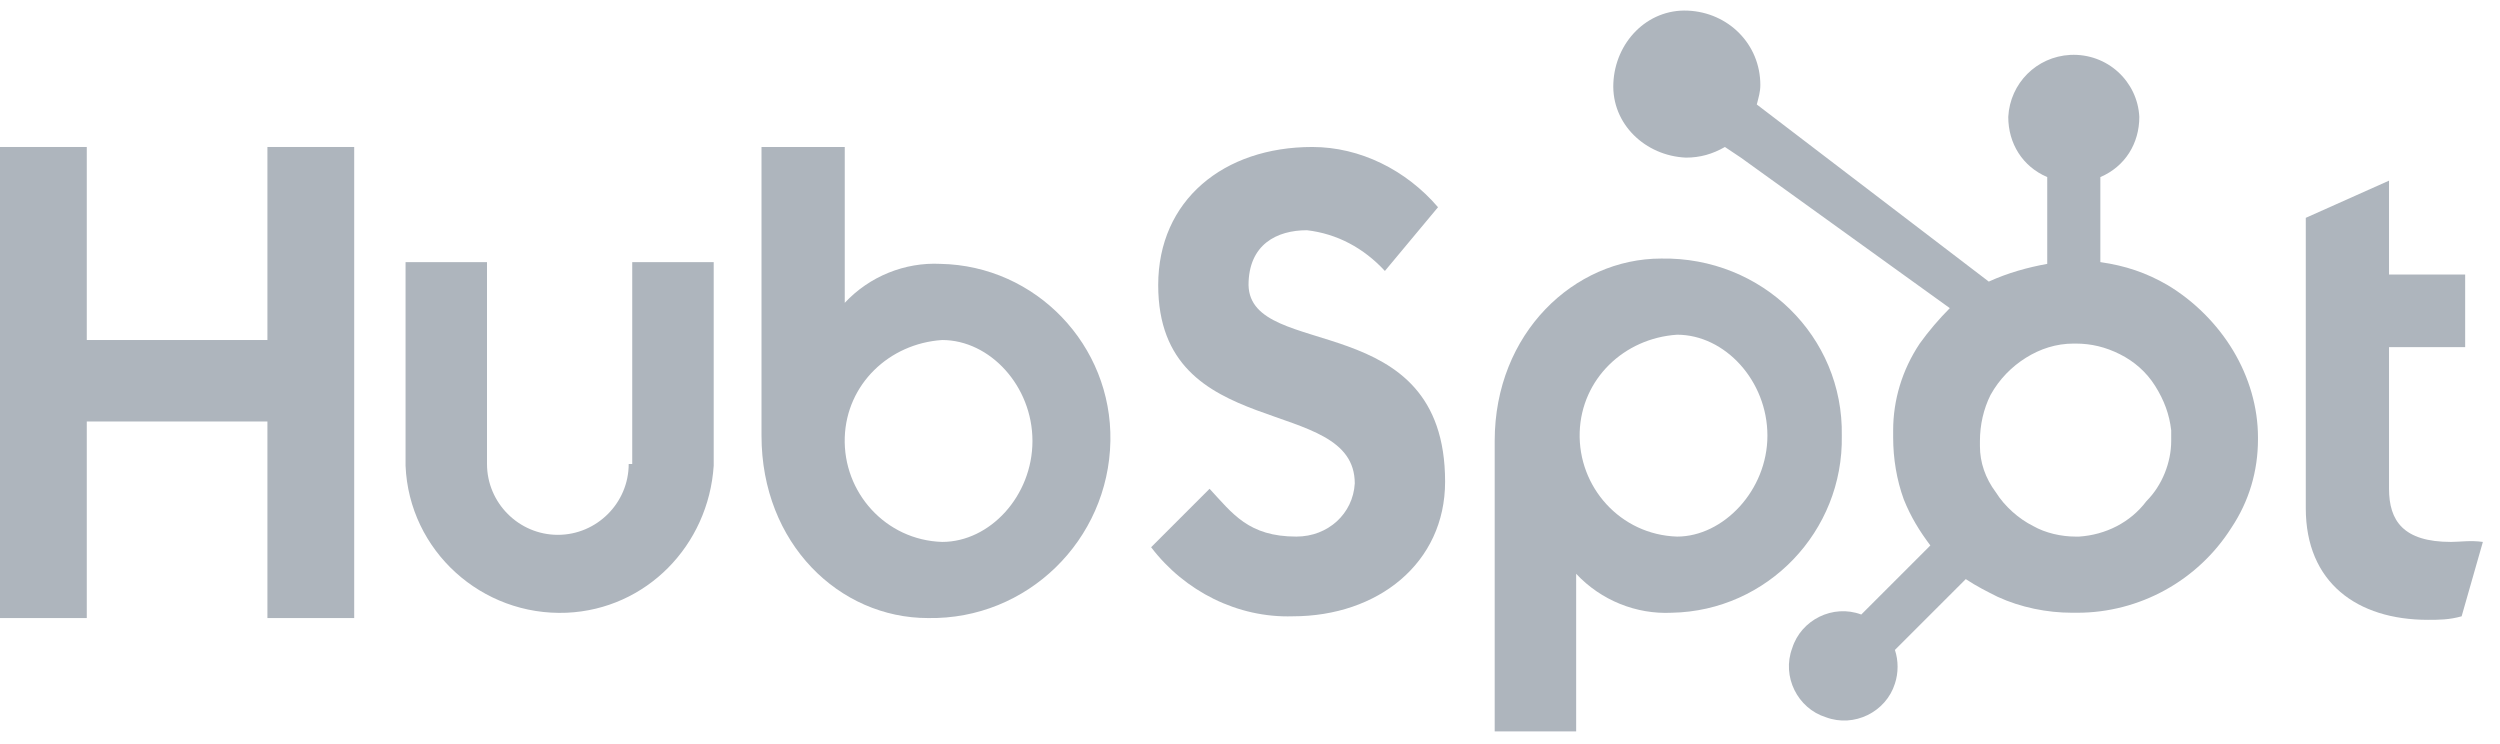<?xml version="1.0" encoding="UTF-8"?>
<svg width="121px" height="36px" viewBox="0 0 121 36" version="1.1" xmlns="http://www.w3.org/2000/svg" xmlns:xlink="http://www.w3.org/1999/xlink">
    <!-- Generator: Sketch 47.1 (45422) - http://www.bohemiancoding.com/sketch -->
    <title>hubspot</title>
    <desc>Created with Sketch.</desc>
    <defs></defs>
    <g id="Page-1" stroke="none" stroke-width="1" fill="none" fill-rule="evenodd">
        <g id="01.-Desktop" transform="translate(-261, -974)" fill-rule="nonzero" fill="#AEB5BD">
            <g id="logos" transform="translate(261, 974)">
                <g id="hubspot">
                    <polygon id="Shape" points="0 7.114 4.2 7.114 4.2 16.457 12.943 16.457 12.943 7.114 17.143 7.114 17.143 29.914 12.943 29.914 12.943 20.4 4.2 20.4 4.2 29.914 0 29.914"></polygon>
                    <path d="M30.429,22.457 C30.429,24.343 28.886,25.886 27,25.886 C25.114,25.886 23.571,24.343 23.571,22.457 L23.571,22.457 L23.571,12.686 L19.629,12.686 L19.629,22.543 C19.8,26.657 23.314,29.829 27.429,29.657 C31.286,29.486 34.286,26.4 34.543,22.543 L34.543,12.686 L30.6,12.686 L30.6,22.457" id="Shape"></path>
                    <path d="M45.514,12.771 C43.8,12.686 42.086,13.371 40.886,14.657 L40.886,7.114 L36.857,7.114 L36.857,21.086 C36.857,26.314 40.629,29.914 44.914,29.914 C49.714,30 53.657,26.143 53.743,21.343 C53.743,21.343 53.743,21.343 53.743,21.343 L53.743,21.343 C53.829,16.714 50.143,12.857 45.514,12.771 L45.514,12.771 Z M45.6,26.229 C42.857,26.143 40.8,23.829 40.886,21.171 C40.971,18.6 43.029,16.629 45.6,16.457 C47.914,16.457 49.971,18.686 49.971,21.343 C49.971,24 47.914,26.229 45.6,26.229 Z" id="Shape"></path>
                    <path d="M60.429,13.8 C60.429,11.829 61.8,11.143 63.257,11.143 C64.714,11.314 66,12 67.029,13.114 L69.6,10.029 C68.057,8.229 65.829,7.114 63.514,7.114 C59.229,7.114 56.057,9.686 56.057,13.8 C56.057,21.514 65.571,19.029 65.571,23.4 C65.486,24.857 64.286,25.971 62.743,25.971 C60.429,25.971 59.657,24.857 58.543,23.657 L55.714,26.486 C57.343,28.629 59.914,29.914 62.571,29.829 C66.686,29.829 69.943,27.257 69.943,23.314 C69.943,14.829 60.514,17.486 60.429,13.8" id="Shape"></path>
                    <path d="M80.4,12.514 C76.2,12.514 72.343,16.114 72.343,21.343 L72.343,35.4 L76.286,35.4 L76.286,27.771 C77.486,29.057 79.2,29.743 80.914,29.657 C85.543,29.571 89.229,25.714 89.143,21.086 C89.229,16.286 85.286,12.429 80.4,12.514 C80.4,12.514 80.4,12.514 80.4,12.514 L80.4,12.514 L80.4,12.514 Z M81.171,25.971 C78.429,25.886 76.371,23.571 76.457,20.914 C76.543,18.343 78.6,16.371 81.171,16.2 C83.486,16.2 85.543,18.429 85.543,21.086 C85.543,23.743 83.4,25.971 81.171,25.971 L81.171,25.971 L81.171,25.971 Z" id="Shape"></path>
                    <path d="M118.629,26.229 C116.314,26.229 115.629,25.2 115.629,23.657 L115.629,16.8 L119.314,16.8 L119.314,13.286 L115.629,13.286 L115.629,8.743 L111.6,10.543 L111.6,24.6 C111.6,28.2 114.086,30 117.514,30 C118.029,30 118.543,30 119.143,29.829 L120.171,26.229 C119.571,26.143 119.057,26.229 118.629,26.229" id="Shape"></path>
                    <path d="M108.086,16.971 C107.314,15.686 106.2,14.571 104.914,13.8 C103.886,13.2 102.857,12.857 101.657,12.686 L101.657,8.571 C102.857,8.057 103.543,6.943 103.543,5.657 C103.457,3.943 102,2.571 100.2,2.657 C98.571,2.743 97.286,4.029 97.2,5.657 C97.2,6.943 97.886,8.057 99.086,8.571 L99.086,12.771 C98.143,12.943 97.2,13.2 96.257,13.629 L85.029,5.057 C85.114,4.714 85.2,4.457 85.2,4.114 C85.2,2.143 83.657,0.6 81.686,0.514 C79.714,0.429 78.171,2.057 78.086,4.029 C78,6 79.629,7.543 81.6,7.629 C82.286,7.629 82.886,7.457 83.486,7.114 L84.257,7.629 L94.371,14.914 C93.857,15.429 93.343,16.029 92.914,16.629 C92.057,17.914 91.629,19.371 91.629,20.829 L91.629,21.171 C91.629,22.2 91.8,23.229 92.143,24.171 C92.486,25.029 92.914,25.714 93.429,26.4 L90.086,29.743 C88.714,29.229 87.171,30 86.743,31.371 C86.229,32.743 87,34.286 88.371,34.714 C89.743,35.229 91.286,34.457 91.714,33.086 C91.886,32.571 91.886,31.971 91.714,31.457 L95.143,28.029 C95.657,28.371 96.171,28.629 96.686,28.886 C97.8,29.4 99.086,29.657 100.286,29.657 L100.543,29.657 C103.543,29.657 106.371,28.114 108,25.543 C108.857,24.257 109.286,22.8 109.286,21.257 L109.286,21.171 C109.286,19.714 108.857,18.257 108.086,16.971 L108.086,16.971 Z M103.886,24.257 C103.114,25.286 101.914,25.886 100.629,25.971 L100.457,25.971 C99.771,25.971 99,25.8 98.4,25.457 C97.714,25.114 97.029,24.514 96.6,23.829 C96.086,23.143 95.829,22.371 95.829,21.6 L95.829,21.343 C95.829,20.571 96,19.8 96.343,19.114 C96.771,18.343 97.371,17.743 98.057,17.314 C98.743,16.886 99.514,16.629 100.371,16.629 L100.457,16.629 C101.229,16.629 101.914,16.8 102.6,17.143 C103.286,17.486 103.886,18 104.314,18.686 C104.743,19.371 105,20.057 105.086,20.829 L105.086,21.343 C105.086,22.371 104.657,23.486 103.886,24.257 L103.886,24.257 L103.886,24.257 Z" id="Shape"></path>
                </g>
            </g>
        </g>
    </g>
</svg>